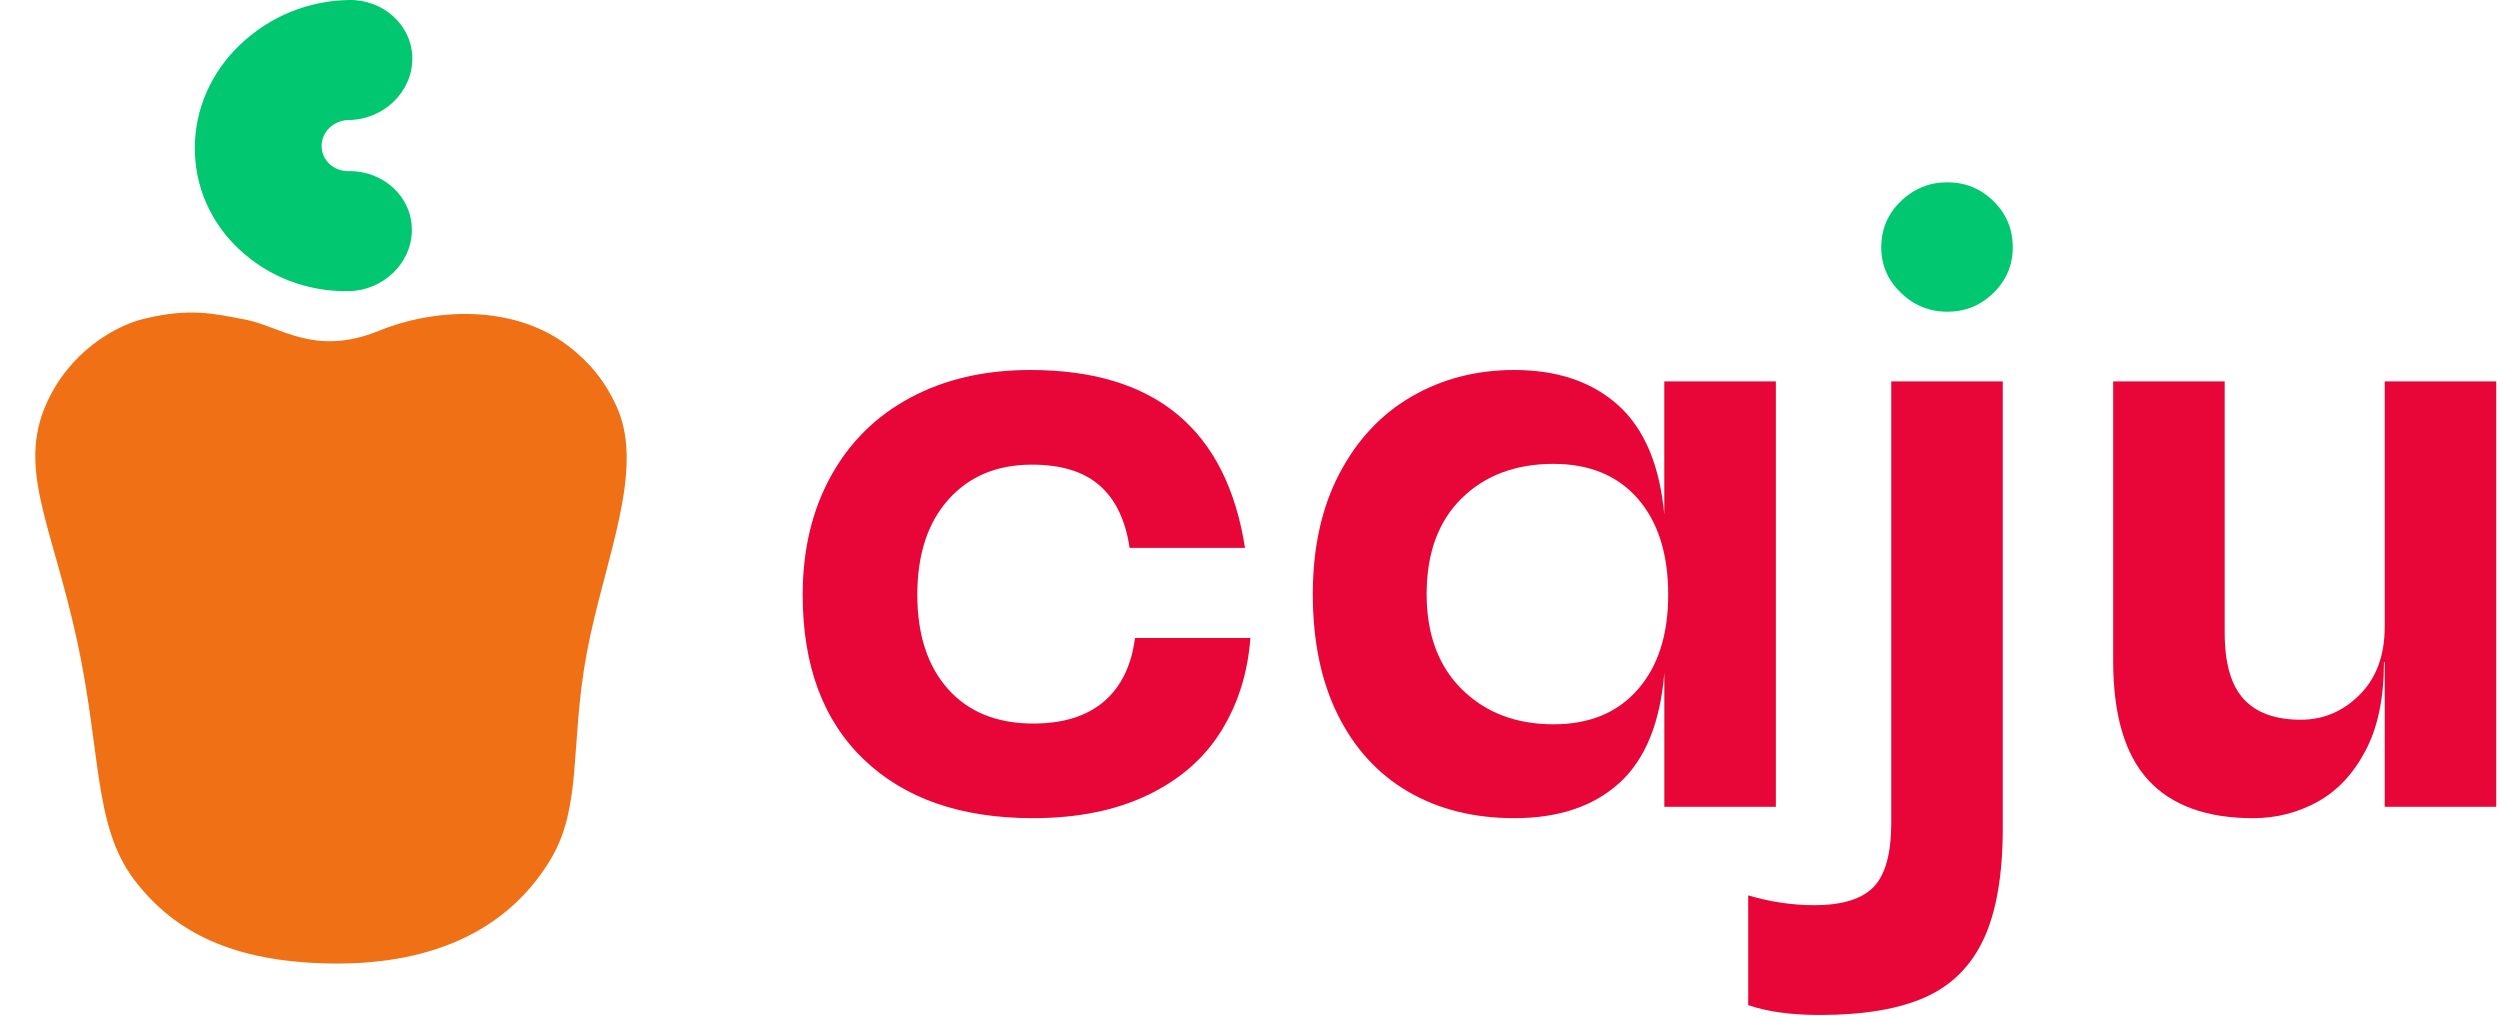 <svg width="64" height="26" viewBox="0 0 64 26" fill="none" xmlns="http://www.w3.org/2000/svg">
<g clip-path="url(#clip0_438_2078)">
<path d="M22.114 19.442C21.07 18.442 20.549 17.037 20.549 15.228C20.549 14.078 20.788 13.067 21.268 12.195C21.747 11.323 22.426 10.651 23.306 10.18C24.185 9.708 25.21 9.472 26.378 9.472C29.568 9.472 31.399 10.991 31.872 14.026H28.918C28.813 13.316 28.557 12.783 28.15 12.428C27.743 12.072 27.166 11.895 26.417 11.895C25.525 11.895 24.812 12.192 24.281 12.786C23.749 13.38 23.483 14.194 23.483 15.228C23.483 16.248 23.746 17.053 24.271 17.641C24.795 18.229 25.524 18.523 26.456 18.523C27.217 18.523 27.818 18.335 28.258 17.961C28.698 17.586 28.964 17.044 29.056 16.333H32.01C31.944 17.224 31.695 18.019 31.261 18.717C30.828 19.414 30.201 19.96 29.38 20.354C28.56 20.748 27.578 20.945 26.436 20.945C24.598 20.944 23.158 20.444 22.114 19.442Z" fill="#E80537"/>
<path d="M45.462 20.654H42.607V17.224C42.502 18.502 42.118 19.442 41.456 20.044C40.792 20.645 39.896 20.945 38.767 20.945C37.73 20.945 36.825 20.719 36.05 20.267C35.275 19.815 34.675 19.159 34.248 18.3C33.821 17.441 33.608 16.41 33.608 15.209C33.608 14.021 33.834 12.994 34.287 12.128C34.74 11.262 35.357 10.603 36.138 10.151C36.918 9.699 37.795 9.472 38.766 9.472C39.869 9.472 40.755 9.773 41.425 10.373C42.094 10.974 42.488 11.908 42.606 13.173V9.763H45.462V20.654ZM41.928 17.65C42.447 17.056 42.706 16.248 42.706 15.228C42.706 14.181 42.447 13.361 41.928 12.766C41.409 12.173 40.69 11.875 39.772 11.875C38.801 11.875 38.016 12.169 37.419 12.757C36.821 13.345 36.522 14.162 36.522 15.208C36.522 16.242 36.824 17.056 37.428 17.65C38.032 18.245 38.813 18.542 39.771 18.542C40.69 18.542 41.409 18.245 41.928 17.65Z" fill="#E80537"/>
<path d="M44.754 25.731V22.921C45.318 23.089 45.882 23.173 46.447 23.173C47.155 23.173 47.661 23.018 47.963 22.708C48.265 22.398 48.416 21.849 48.416 21.061V9.763H51.271V21.196C51.271 22.385 51.11 23.328 50.788 24.026C50.467 24.723 49.968 25.224 49.291 25.527C48.615 25.831 47.713 25.983 46.584 25.983C45.849 25.983 45.239 25.899 44.754 25.731Z" fill="#E80537"/>
<path d="M63.904 9.763V20.654H61.049V16.953H61.029C61.029 17.87 60.871 18.626 60.556 19.22C60.241 19.815 59.831 20.251 59.325 20.528C58.82 20.805 58.272 20.945 57.681 20.945C56.486 20.945 55.591 20.619 54.993 19.967C54.396 19.314 54.097 18.297 54.097 16.914V9.763H56.952V16.197C56.952 16.972 57.113 17.537 57.435 17.892C57.757 18.247 58.245 18.425 58.902 18.425C59.48 18.425 59.982 18.212 60.408 17.785C60.835 17.359 61.049 16.777 61.049 16.042V9.763H63.904Z" fill="#E80537"/>
<path d="M48.662 7.496C48.327 7.173 48.16 6.786 48.16 6.333C48.16 5.868 48.327 5.474 48.662 5.151C48.997 4.828 49.394 4.667 49.853 4.667C50.312 4.667 50.706 4.828 51.035 5.151C51.363 5.474 51.527 5.868 51.527 6.333C51.527 6.785 51.363 7.173 51.035 7.496C50.707 7.819 50.313 7.98 49.853 7.98C49.394 7.98 48.997 7.819 48.662 7.496Z" fill="#02C771"/>
</g>
<path d="M8.436 24.665C10.881 24.709 12.917 23.931 14.078 22.031C14.918 20.658 14.586 19.059 15.018 16.737C15.458 14.359 16.525 12.061 15.794 10.428C15.478 9.722 15.06 9.25 14.55 8.858C13.143 7.78 11.12 7.89 9.705 8.467C8.04 9.146 7.168 8.344 6.264 8.178C5.491 8.036 4.871 7.867 3.648 8.171C3.134 8.299 1.971 8.82 1.295 10.113C0.363 11.894 1.302 13.312 1.972 16.395C2.594 19.255 2.39 21.134 3.429 22.512C4.467 23.888 5.991 24.62 8.436 24.665Z" fill="#EF7015"/>
<path d="M10.544 5.886C10.546 5.042 9.82 4.367 8.925 4.381C8.739 4.383 8.564 4.318 8.434 4.197C8.304 4.076 8.233 3.912 8.233 3.737C8.234 3.561 8.306 3.395 8.436 3.271C8.568 3.145 8.743 3.075 8.929 3.073C9.823 3.059 10.553 2.357 10.556 1.505C10.558 0.662 9.831 -0.013 8.937 0C7.894 0.015 6.902 0.421 6.148 1.142C5.402 1.853 4.99 2.792 4.987 3.784C4.985 4.777 5.392 5.704 6.134 6.393C6.885 7.093 7.874 7.469 8.918 7.454C9.813 7.44 10.542 6.737 10.544 5.886Z" fill="#02C771"/>
<defs>
<clipPath id="clip0_438_2078">
<rect width="43.355" height="21.333" fill="white" transform="translate(20.549 4.667)"/>
</clipPath>
</defs>
</svg>
